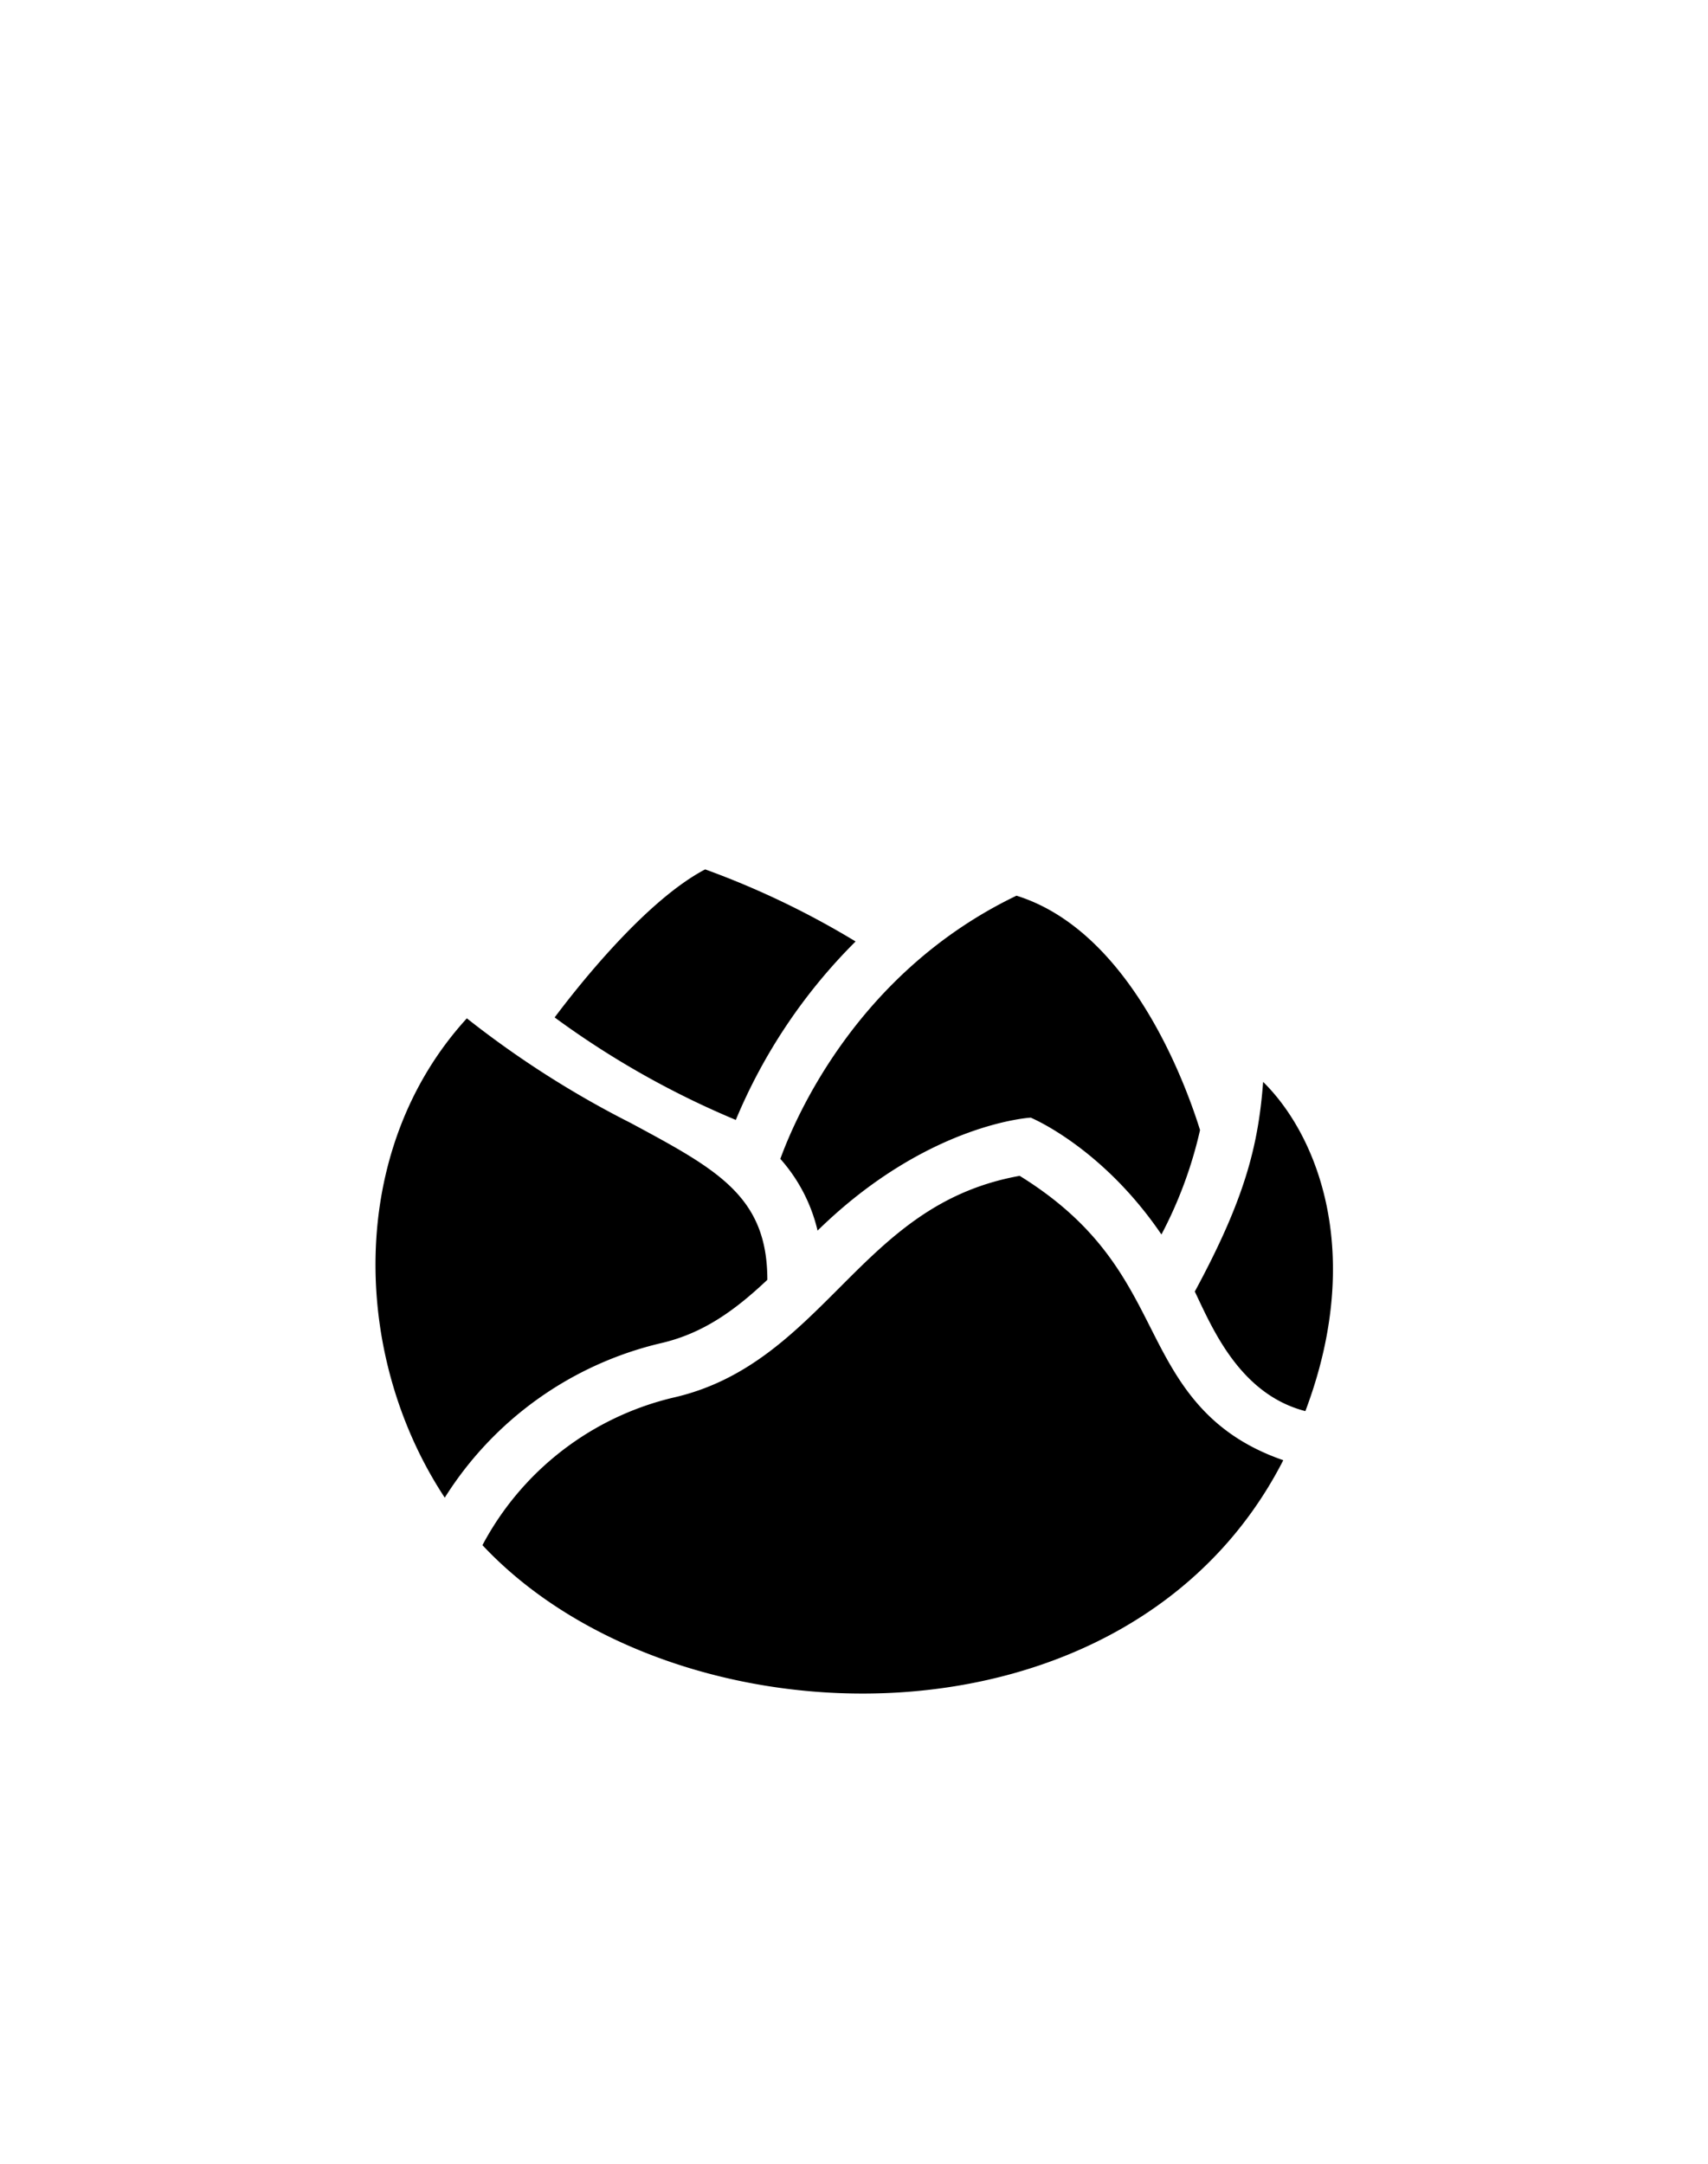 <svg id="Слой_1" data-name="Слой 1" xmlns="http://www.w3.org/2000/svg" viewBox="0 0 150 190"><defs><style>.cls-1{fill-rule:evenodd;}</style></defs><title>Монтажная область 61</title><path class="cls-1" d="M104.93,113.41c4.39-8.11,5.58-12.8,6-18.41,4.79,4.71,8.93,15.07,3.71,28.91C108.86,122.42,106.45,116.58,104.93,113.41ZM64.62,98.34a77,77,0,0,1-15.91-9c1.86-2.48,7.9-10.21,13.22-13a74.48,74.48,0,0,1,13.21,6.33A48.35,48.35,0,0,0,64.62,98.34Zm-9.23.27c7.6,4.09,12,6.43,12,13.77-2.77,2.61-5.57,4.69-9.33,5.56a30.74,30.74,0,0,0-19,13.57C30.86,119.08,30.42,101,41,89.42A85.29,85.29,0,0,0,55.39,98.61ZM102,108.4c-5.23-7.69-11.48-10.26-11.48-10.26s-9.08.48-18.72,9.92a14.43,14.43,0,0,0-3.27-6.3c1.34-3.68,6.81-16.42,20.74-23.11,10,3.12,14.85,16.51,16.12,20.58A37.27,37.27,0,0,1,102,108.4ZM59.19,122.71c6.37-1.46,10.48-5.58,14.46-9.56,4.4-4.41,8.57-8.58,15.9-9.9,6.9,4.27,9.25,8.9,11.52,13.39s4.68,9.18,11.63,11.58c-13.53,26.45-53.45,25.47-70.33,7.46A25.68,25.68,0,0,1,59.19,122.71Z"/></svg>